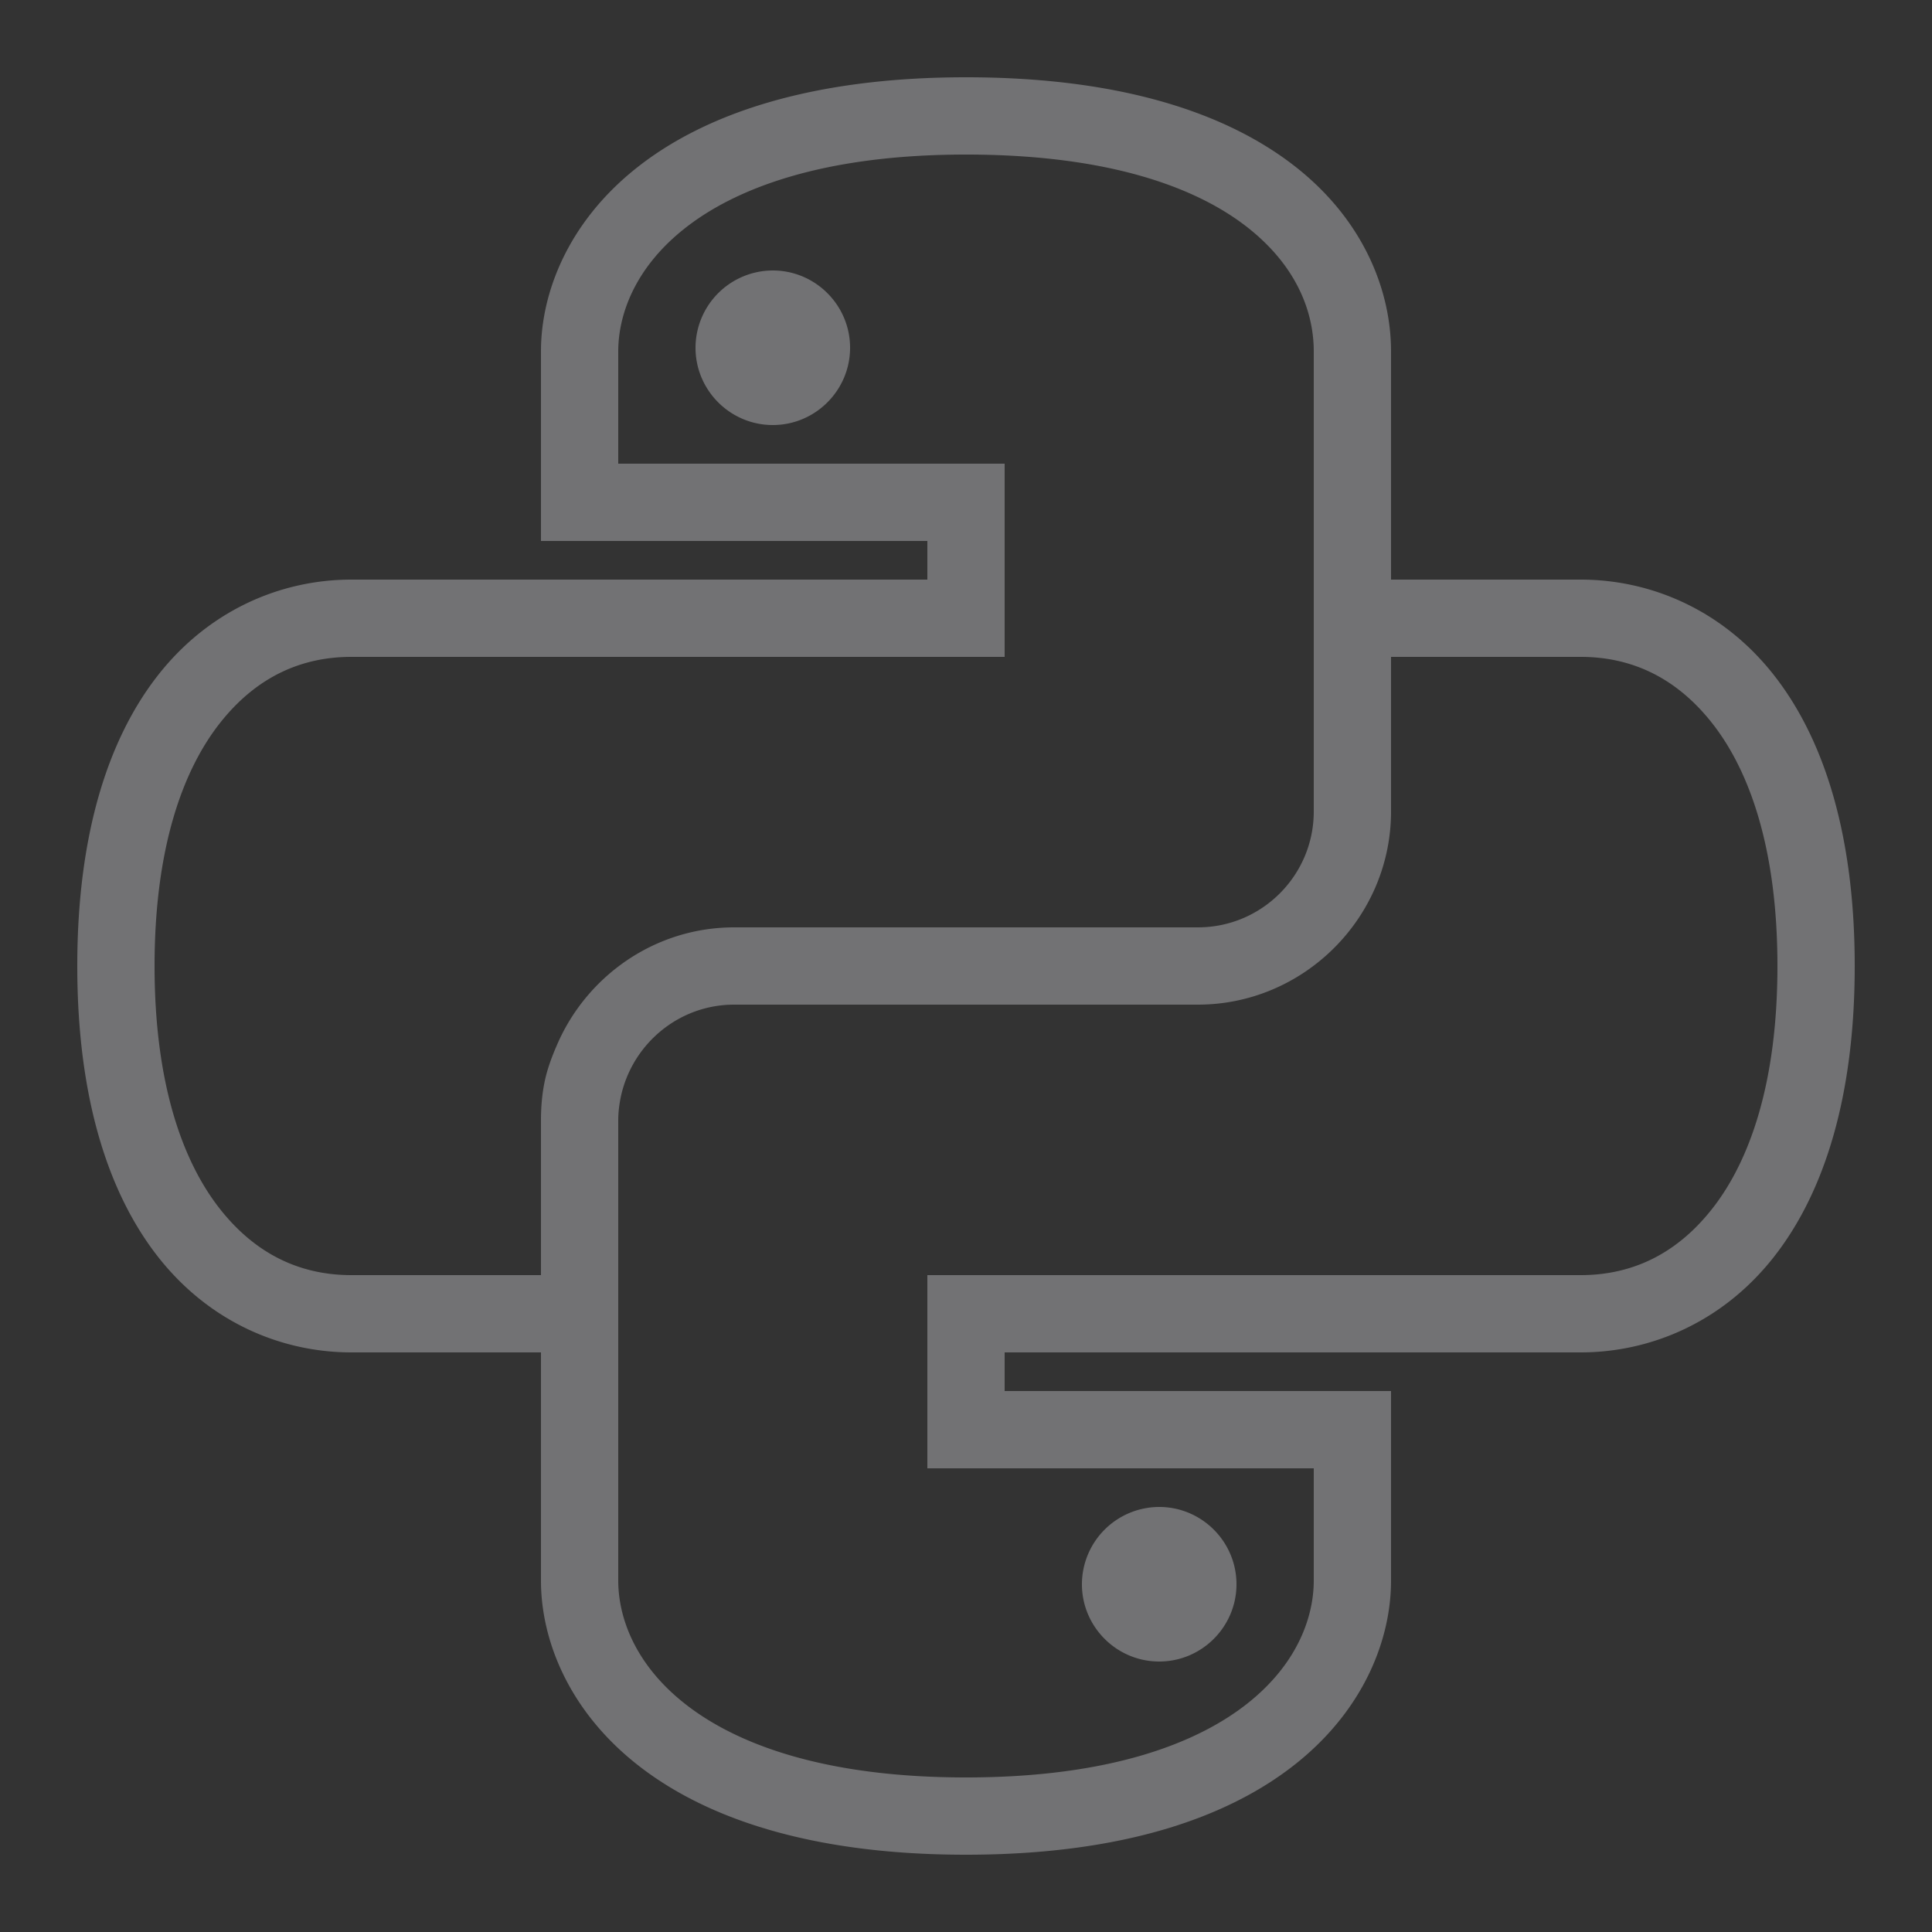 <svg width="128" height="128" fill="none" xmlns="http://www.w3.org/2000/svg"><rect width="100%" height="100%" fill="#333333" stroke="none"/><path d="M64 5.12c-10.39 0-17.44 2.48-21.92 6.08s-6.24 8.23-6.24 12.08v12.56h25.6v2.56H23.28c-4.68 0-9.43 2.03-12.8 6.32C7.11 49.01 5.12 55.41 5.12 64c0 8.59 1.99 14.99 5.36 19.28 3.37 4.29 8.12 6.32 12.8 6.32h12.56v15.12c0 3.85 1.76 8.48 6.24 12.08 4.48 3.6 11.53 6.08 21.92 6.08 10.39 0 17.44-2.48 21.92-6.08s6.24-8.23 6.24-12.08V92.16h-25.6V89.6h38.16c4.68 0 9.43-2.03 12.8-6.32 3.37-4.29 5.36-10.69 5.36-19.28 0-8.59-1.99-14.99-5.36-19.28-3.37-4.29-8.12-6.32-12.8-6.32H92.16V23.28c0-3.95-1.75-8.59-6.24-12.16-4.49-3.57-11.54-6-21.92-6zm0 5.12c9.59 0 15.4 2.24 18.72 4.88 3.32 2.64 4.32 5.71 4.32 8.16v30.48c0 4.24-3.44 7.68-7.68 7.68H48.64c-5.27 0-9.81 3.25-11.76 7.84-.33.76-.63 1.57-.8 2.4-.17.83-.24 1.68-.24 2.56v10.24H23.28c-3.25 0-6.26-1.27-8.72-4.4-2.46-3.13-4.32-8.29-4.32-16.08 0-7.79 1.86-12.95 4.32-16.08 2.46-3.13 5.47-4.4 8.72-4.4h43.28v-12.8h-25.6v-7.44c0-2.29.99-5.41 4.32-8.08s9.14-4.96 18.72-4.96zm-12.8 7.68a5.13 5.13 0 00-5.12 5.12c0 2.82 2.3 5.12 5.12 5.12 2.82 0 5.12-2.3 5.12-5.12 0-2.82-2.3-5.12-5.12-5.12zm40.96 25.6h12.56c3.25 0 6.26 1.27 8.72 4.4 2.46 3.13 4.32 8.29 4.32 16.08 0 7.79-1.86 12.95-4.32 16.08-2.46 3.13-5.47 4.4-8.72 4.4H61.44v12.8h25.6v7.44c0 2.29-.99 5.41-4.32 8.08s-9.14 4.96-18.72 4.96c-9.58 0-15.39-2.29-18.72-4.96-3.33-2.67-4.32-5.79-4.32-8.08V74.24c0-.53.06-1.02.16-1.52.72-3.5 3.81-6.16 7.52-6.16h30.72c7.03 0 12.8-5.77 12.8-12.8V43.52zM76.8 99.84a5.13 5.13 0 00-5.12 5.12c0 2.82 2.3 5.12 5.12 5.12 2.82 0 5.12-2.3 5.12-5.12 0-2.82-2.3-5.12-5.12-5.12z" fill="#F8F8FF" opacity=".32"/></svg>